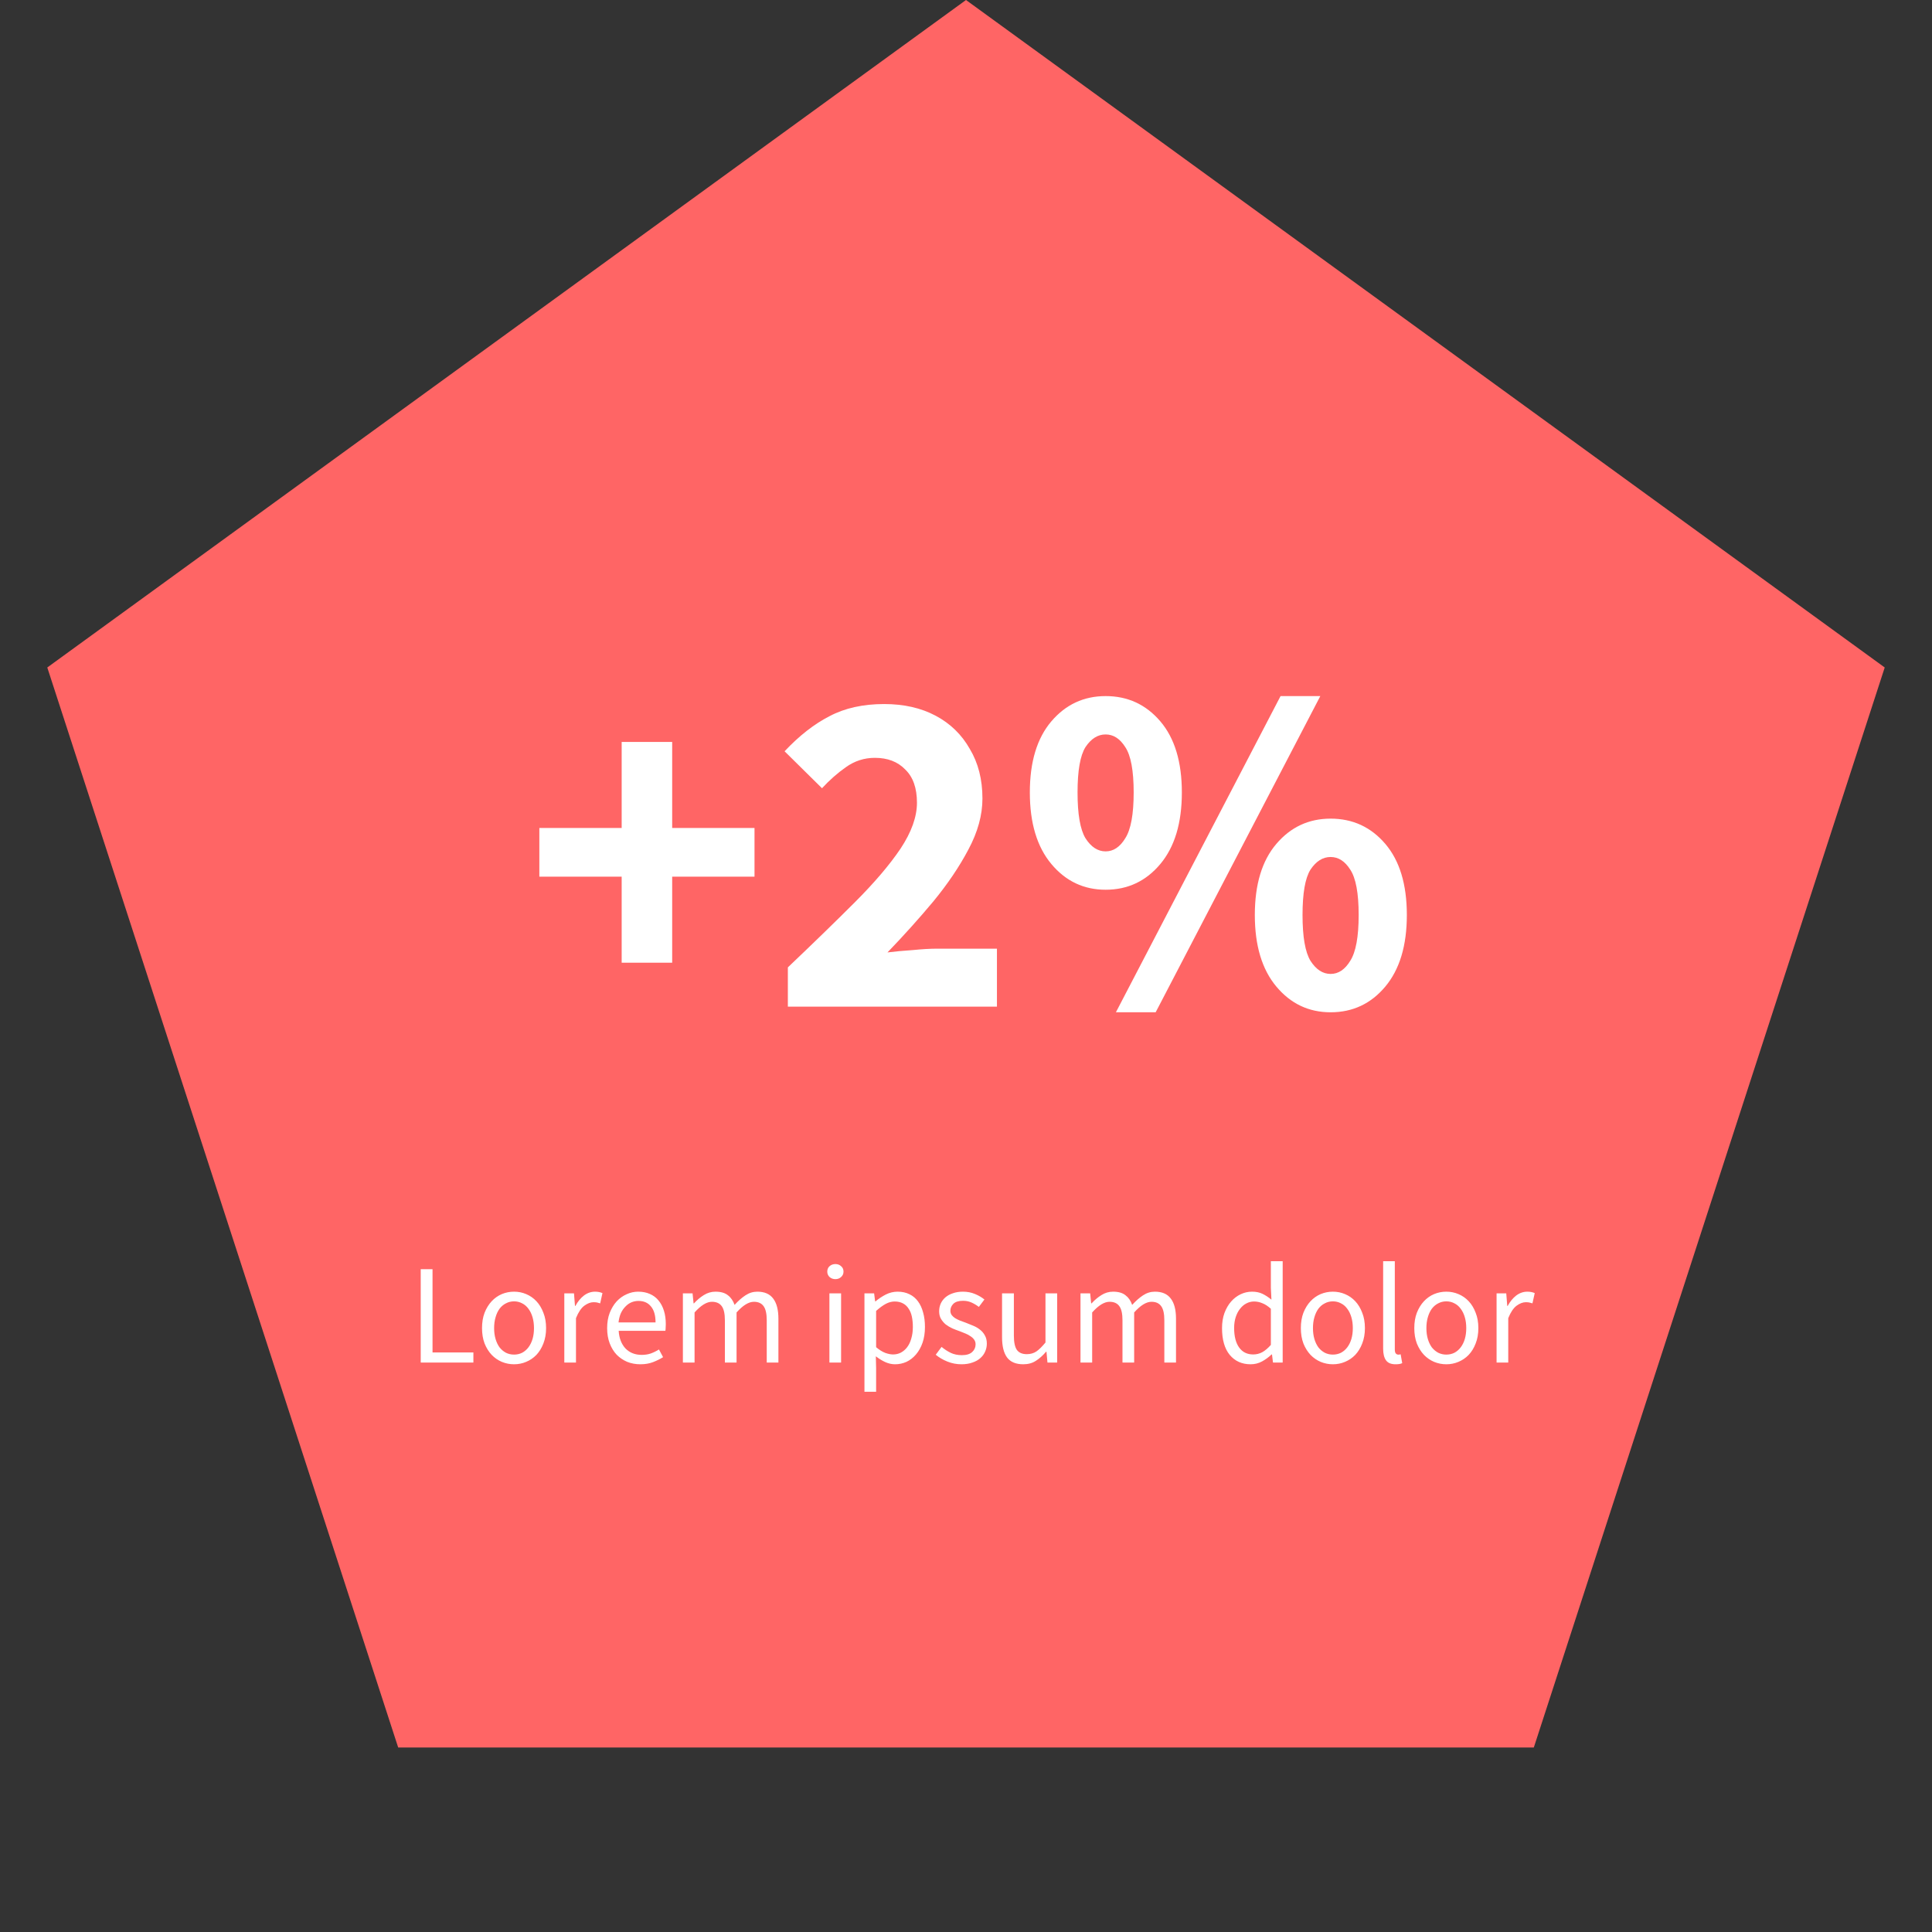 <svg width="190" height="190" viewBox="0 0 190 190" fill="none" xmlns="http://www.w3.org/2000/svg">
<rect x="0" y="0" width="190" height="190" fill="#333333" stroke="none"/>
<g clip-path="url(#clip0_13089_2)">
<path fill-rule="evenodd" clip-rule="evenodd" d="M95 0L185.35 65.643L150.84 171.857H39.16L4.65 65.643L95 0Z" fill="#FF6565"/>
<path d="M41.375 134V124.816H42.537V133.006H46.555V134H41.375ZM50.554 134.168C50.134 134.168 49.732 134.089 49.35 133.93C48.976 133.771 48.645 133.543 48.356 133.244C48.066 132.936 47.833 132.563 47.656 132.124C47.488 131.676 47.404 131.172 47.404 130.612C47.404 130.043 47.488 129.539 47.656 129.1C47.833 128.652 48.066 128.274 48.356 127.966C48.645 127.658 48.976 127.425 49.35 127.266C49.732 127.107 50.134 127.028 50.554 127.028C50.974 127.028 51.37 127.107 51.744 127.266C52.126 127.425 52.462 127.658 52.752 127.966C53.041 128.274 53.27 128.652 53.438 129.1C53.615 129.539 53.704 130.043 53.704 130.612C53.704 131.172 53.615 131.676 53.438 132.124C53.27 132.563 53.041 132.936 52.752 133.244C52.462 133.543 52.126 133.771 51.744 133.93C51.37 134.089 50.974 134.168 50.554 134.168ZM50.554 133.216C50.843 133.216 51.109 133.155 51.352 133.034C51.594 132.903 51.8 132.726 51.968 132.502C52.145 132.269 52.28 131.993 52.374 131.676C52.467 131.359 52.514 131.004 52.514 130.612C52.514 130.22 52.467 129.865 52.374 129.548C52.28 129.221 52.145 128.941 51.968 128.708C51.8 128.475 51.594 128.297 51.352 128.176C51.109 128.045 50.843 127.98 50.554 127.98C50.264 127.98 49.998 128.045 49.756 128.176C49.513 128.297 49.303 128.475 49.126 128.708C48.958 128.941 48.827 129.221 48.734 129.548C48.64 129.865 48.594 130.22 48.594 130.612C48.594 131.004 48.64 131.359 48.734 131.676C48.827 131.993 48.958 132.269 49.126 132.502C49.303 132.726 49.513 132.903 49.756 133.034C49.998 133.155 50.264 133.216 50.554 133.216ZM55.496 134V127.196H56.448L56.546 128.428H56.588C56.821 127.999 57.101 127.658 57.428 127.406C57.764 127.154 58.128 127.028 58.52 127.028C58.79 127.028 59.033 127.075 59.248 127.168L59.024 128.176C58.912 128.139 58.809 128.111 58.716 128.092C58.622 128.073 58.506 128.064 58.366 128.064C58.076 128.064 57.773 128.181 57.456 128.414C57.148 128.647 56.877 129.053 56.644 129.632V134H55.496ZM62.971 134.168C62.513 134.168 62.084 134.089 61.682 133.93C61.291 133.762 60.945 133.529 60.647 133.23C60.357 132.922 60.129 132.549 59.961 132.11C59.792 131.671 59.709 131.172 59.709 130.612C59.709 130.052 59.792 129.553 59.961 129.114C60.138 128.666 60.367 128.288 60.647 127.98C60.936 127.672 61.263 127.439 61.627 127.28C61.99 127.112 62.368 127.028 62.761 127.028C63.19 127.028 63.572 127.103 63.908 127.252C64.254 127.401 64.538 127.616 64.763 127.896C64.996 128.176 65.173 128.512 65.294 128.904C65.416 129.296 65.477 129.735 65.477 130.22C65.477 130.341 65.472 130.463 65.463 130.584C65.463 130.696 65.453 130.794 65.434 130.878H60.843C60.889 131.606 61.113 132.185 61.514 132.614C61.925 133.034 62.457 133.244 63.111 133.244C63.437 133.244 63.736 133.197 64.007 133.104C64.287 133.001 64.552 132.871 64.805 132.712L65.21 133.468C64.912 133.655 64.581 133.818 64.216 133.958C63.852 134.098 63.437 134.168 62.971 134.168ZM60.828 130.052H64.469C64.469 129.361 64.319 128.839 64.02 128.484C63.731 128.12 63.321 127.938 62.788 127.938C62.546 127.938 62.312 127.985 62.089 128.078C61.874 128.171 61.678 128.311 61.501 128.498C61.323 128.675 61.174 128.895 61.053 129.156C60.941 129.417 60.866 129.716 60.828 130.052ZM67.158 134V127.196H68.11L68.208 128.176H68.25C68.548 127.849 68.87 127.579 69.216 127.364C69.57 127.14 69.953 127.028 70.364 127.028C70.886 127.028 71.292 127.145 71.582 127.378C71.88 127.602 72.1 127.919 72.24 128.33C72.594 127.938 72.949 127.625 73.304 127.392C73.668 127.149 74.06 127.028 74.48 127.028C75.18 127.028 75.698 127.252 76.034 127.7C76.379 128.148 76.552 128.811 76.552 129.688V134H75.404V129.842C75.404 129.198 75.301 128.736 75.096 128.456C74.89 128.167 74.573 128.022 74.144 128.022C73.63 128.022 73.061 128.372 72.436 129.072V134H71.288V129.842C71.288 129.198 71.185 128.736 70.98 128.456C70.774 128.167 70.452 128.022 70.014 128.022C69.5 128.022 68.931 128.372 68.306 129.072V134H67.158ZM81.568 134V127.196H82.716V134H81.568ZM82.156 125.796C81.932 125.796 81.741 125.726 81.582 125.586C81.433 125.446 81.358 125.269 81.358 125.054C81.358 124.83 81.433 124.653 81.582 124.522C81.741 124.382 81.932 124.312 82.156 124.312C82.38 124.312 82.567 124.382 82.716 124.522C82.875 124.653 82.954 124.83 82.954 125.054C82.954 125.269 82.875 125.446 82.716 125.586C82.567 125.726 82.38 125.796 82.156 125.796ZM85.013 136.87V127.196H85.965L86.063 127.98H86.105C86.413 127.719 86.749 127.495 87.113 127.308C87.487 127.121 87.874 127.028 88.275 127.028C88.714 127.028 89.101 127.112 89.437 127.28C89.773 127.439 90.053 127.672 90.277 127.98C90.501 128.279 90.669 128.643 90.781 129.072C90.903 129.492 90.963 129.968 90.963 130.5C90.963 131.079 90.884 131.597 90.725 132.054C90.567 132.502 90.352 132.885 90.081 133.202C89.811 133.519 89.498 133.762 89.143 133.93C88.789 134.089 88.415 134.168 88.023 134.168C87.706 134.168 87.389 134.098 87.071 133.958C86.763 133.818 86.451 133.627 86.133 133.384L86.161 134.574V136.87H85.013ZM87.827 133.202C88.107 133.202 88.364 133.141 88.597 133.02C88.84 132.889 89.045 132.712 89.213 132.488C89.391 132.255 89.526 131.97 89.619 131.634C89.722 131.298 89.773 130.92 89.773 130.5C89.773 130.127 89.741 129.786 89.675 129.478C89.61 129.17 89.503 128.909 89.353 128.694C89.213 128.47 89.027 128.297 88.793 128.176C88.569 128.055 88.299 127.994 87.981 127.994C87.692 127.994 87.398 128.073 87.099 128.232C86.81 128.391 86.497 128.619 86.161 128.918V132.488C86.469 132.749 86.768 132.936 87.057 133.048C87.347 133.151 87.603 133.202 87.827 133.202ZM94.557 134.168C94.072 134.168 93.609 134.079 93.171 133.902C92.732 133.725 92.35 133.501 92.023 133.23L92.597 132.46C92.895 132.703 93.199 132.899 93.507 133.048C93.824 133.197 94.188 133.272 94.599 133.272C95.047 133.272 95.383 133.169 95.607 132.964C95.831 132.759 95.943 132.507 95.943 132.208C95.943 132.031 95.896 131.877 95.803 131.746C95.71 131.615 95.588 131.503 95.439 131.41C95.299 131.307 95.135 131.219 94.949 131.144C94.762 131.069 94.576 130.995 94.389 130.92C94.146 130.836 93.903 130.743 93.661 130.64C93.418 130.528 93.199 130.397 93.003 130.248C92.816 130.089 92.662 129.907 92.541 129.702C92.419 129.497 92.359 129.249 92.359 128.96C92.359 128.689 92.41 128.437 92.513 128.204C92.625 127.961 92.779 127.756 92.975 127.588C93.18 127.411 93.427 127.275 93.717 127.182C94.006 127.079 94.333 127.028 94.697 127.028C95.126 127.028 95.518 127.103 95.873 127.252C96.237 127.401 96.549 127.583 96.811 127.798L96.265 128.526C96.031 128.349 95.789 128.204 95.537 128.092C95.285 127.98 95.01 127.924 94.711 127.924C94.281 127.924 93.964 128.022 93.759 128.218C93.563 128.414 93.465 128.643 93.465 128.904C93.465 129.063 93.507 129.203 93.591 129.324C93.675 129.436 93.787 129.539 93.927 129.632C94.067 129.716 94.225 129.795 94.403 129.87C94.59 129.935 94.781 130.005 94.977 130.08C95.219 130.173 95.462 130.271 95.705 130.374C95.957 130.477 96.181 130.607 96.377 130.766C96.573 130.915 96.731 131.102 96.853 131.326C96.984 131.55 97.049 131.821 97.049 132.138C97.049 132.418 96.993 132.679 96.881 132.922C96.778 133.165 96.62 133.379 96.405 133.566C96.2 133.753 95.938 133.897 95.621 134C95.313 134.112 94.958 134.168 94.557 134.168ZM100.632 134.168C99.904 134.168 99.372 133.944 99.036 133.496C98.709 133.048 98.546 132.385 98.546 131.508V127.196H99.708V131.354C99.708 131.998 99.806 132.465 100.002 132.754C100.207 133.034 100.534 133.174 100.982 133.174C101.337 133.174 101.649 133.085 101.92 132.908C102.191 132.721 102.489 132.427 102.816 132.026V127.196H103.964V134H103.012L102.914 132.936H102.872C102.555 133.309 102.219 133.608 101.864 133.832C101.519 134.056 101.108 134.168 100.632 134.168ZM106.259 134V127.196H107.211L107.309 128.176H107.351C107.65 127.849 107.972 127.579 108.317 127.364C108.672 127.14 109.055 127.028 109.465 127.028C109.988 127.028 110.394 127.145 110.683 127.378C110.982 127.602 111.201 127.919 111.341 128.33C111.696 127.938 112.051 127.625 112.405 127.392C112.769 127.149 113.161 127.028 113.581 127.028C114.281 127.028 114.799 127.252 115.135 127.7C115.481 128.148 115.653 128.811 115.653 129.688V134H114.505V129.842C114.505 129.198 114.403 128.736 114.197 128.456C113.992 128.167 113.675 128.022 113.245 128.022C112.732 128.022 112.163 128.372 111.537 129.072V134H110.389V129.842C110.389 129.198 110.287 128.736 110.081 128.456C109.876 128.167 109.554 128.022 109.115 128.022C108.602 128.022 108.033 128.372 107.407 129.072V134H106.259ZM122.993 134.168C122.135 134.168 121.449 133.86 120.935 133.244C120.431 132.628 120.179 131.751 120.179 130.612C120.179 130.061 120.259 129.567 120.417 129.128C120.585 128.68 120.805 128.302 121.075 127.994C121.346 127.686 121.659 127.448 122.013 127.28C122.368 127.112 122.741 127.028 123.133 127.028C123.525 127.028 123.866 127.098 124.155 127.238C124.445 127.378 124.739 127.569 125.037 127.812L124.981 126.65V124.032H126.143V134H125.191L125.093 133.202H125.051C124.781 133.463 124.468 133.692 124.113 133.888C123.768 134.075 123.395 134.168 122.993 134.168ZM123.245 133.202C123.563 133.202 123.861 133.127 124.141 132.978C124.421 132.819 124.701 132.581 124.981 132.264V128.708C124.692 128.447 124.412 128.265 124.141 128.162C123.88 128.05 123.609 127.994 123.329 127.994C123.059 127.994 122.802 128.059 122.559 128.19C122.326 128.311 122.121 128.489 121.943 128.722C121.766 128.946 121.626 129.217 121.523 129.534C121.421 129.851 121.369 130.206 121.369 130.598C121.369 131.419 121.533 132.059 121.859 132.516C122.186 132.973 122.648 133.202 123.245 133.202ZM131.081 134.168C130.661 134.168 130.26 134.089 129.877 133.93C129.504 133.771 129.172 133.543 128.883 133.244C128.594 132.936 128.36 132.563 128.183 132.124C128.015 131.676 127.931 131.172 127.931 130.612C127.931 130.043 128.015 129.539 128.183 129.1C128.36 128.652 128.594 128.274 128.883 127.966C129.172 127.658 129.504 127.425 129.877 127.266C130.26 127.107 130.661 127.028 131.081 127.028C131.501 127.028 131.898 127.107 132.271 127.266C132.654 127.425 132.99 127.658 133.279 127.966C133.568 128.274 133.797 128.652 133.965 129.1C134.142 129.539 134.231 130.043 134.231 130.612C134.231 131.172 134.142 131.676 133.965 132.124C133.797 132.563 133.568 132.936 133.279 133.244C132.99 133.543 132.654 133.771 132.271 133.93C131.898 134.089 131.501 134.168 131.081 134.168ZM131.081 133.216C131.37 133.216 131.636 133.155 131.879 133.034C132.122 132.903 132.327 132.726 132.495 132.502C132.672 132.269 132.808 131.993 132.901 131.676C132.994 131.359 133.041 131.004 133.041 130.612C133.041 130.22 132.994 129.865 132.901 129.548C132.808 129.221 132.672 128.941 132.495 128.708C132.327 128.475 132.122 128.297 131.879 128.176C131.636 128.045 131.37 127.98 131.081 127.98C130.792 127.98 130.526 128.045 130.283 128.176C130.04 128.297 129.83 128.475 129.653 128.708C129.485 128.941 129.354 129.221 129.261 129.548C129.168 129.865 129.121 130.22 129.121 130.612C129.121 131.004 129.168 131.359 129.261 131.676C129.354 131.993 129.485 132.269 129.653 132.502C129.83 132.726 130.04 132.903 130.283 133.034C130.526 133.155 130.792 133.216 131.081 133.216ZM137.241 134.168C136.802 134.168 136.49 134.037 136.303 133.776C136.116 133.515 136.023 133.132 136.023 132.628V124.032H137.171V132.712C137.171 132.899 137.204 133.029 137.269 133.104C137.334 133.179 137.409 133.216 137.493 133.216C137.53 133.216 137.563 133.216 137.591 133.216C137.628 133.216 137.68 133.207 137.745 133.188L137.899 134.056C137.824 134.093 137.736 134.121 137.633 134.14C137.53 134.159 137.4 134.168 137.241 134.168ZM142.237 134.168C141.817 134.168 141.416 134.089 141.033 133.93C140.66 133.771 140.329 133.543 140.039 133.244C139.75 132.936 139.517 132.563 139.339 132.124C139.171 131.676 139.087 131.172 139.087 130.612C139.087 130.043 139.171 129.539 139.339 129.1C139.517 128.652 139.75 128.274 140.039 127.966C140.329 127.658 140.66 127.425 141.033 127.266C141.416 127.107 141.817 127.028 142.237 127.028C142.657 127.028 143.054 127.107 143.427 127.266C143.81 127.425 144.146 127.658 144.435 127.966C144.725 128.274 144.953 128.652 145.121 129.1C145.299 129.539 145.387 130.043 145.387 130.612C145.387 131.172 145.299 131.676 145.121 132.124C144.953 132.563 144.725 132.936 144.435 133.244C144.146 133.543 143.81 133.771 143.427 133.93C143.054 134.089 142.657 134.168 142.237 134.168ZM142.237 133.216C142.527 133.216 142.793 133.155 143.035 133.034C143.278 132.903 143.483 132.726 143.651 132.502C143.829 132.269 143.964 131.993 144.057 131.676C144.151 131.359 144.197 131.004 144.197 130.612C144.197 130.22 144.151 129.865 144.057 129.548C143.964 129.221 143.829 128.941 143.651 128.708C143.483 128.475 143.278 128.297 143.035 128.176C142.793 128.045 142.527 127.98 142.237 127.98C141.948 127.98 141.682 128.045 141.439 128.176C141.197 128.297 140.987 128.475 140.809 128.708C140.641 128.941 140.511 129.221 140.417 129.548C140.324 129.865 140.277 130.22 140.277 130.612C140.277 131.004 140.324 131.359 140.417 131.676C140.511 131.993 140.641 132.269 140.809 132.502C140.987 132.726 141.197 132.903 141.439 133.034C141.682 133.155 141.948 133.216 142.237 133.216ZM147.179 134V127.196H148.131L148.229 128.428H148.271C148.505 127.999 148.785 127.658 149.111 127.406C149.447 127.154 149.811 127.028 150.203 127.028C150.474 127.028 150.717 127.075 150.931 127.168L150.707 128.176C150.595 128.139 150.493 128.111 150.399 128.092C150.306 128.073 150.189 128.064 150.049 128.064C149.76 128.064 149.457 128.181 149.139 128.414C148.831 128.647 148.561 129.053 148.327 129.632V134H147.179Z" fill="white"/>
<path d="M61.137 94.676V86.212H53.041V81.428H61.137V72.964H66.105V81.428H74.201V86.212H66.105V94.676H61.137ZM77.481 99V95.136C79.965 92.775 82.158 90.643 84.059 88.742C85.991 86.81 87.494 85.047 88.567 83.452C89.641 81.827 90.177 80.324 90.177 78.944C90.177 77.503 89.794 76.414 89.027 75.678C88.291 74.911 87.295 74.528 86.037 74.528C84.995 74.528 84.044 74.835 83.185 75.448C82.357 76.031 81.575 76.721 80.839 77.518L77.159 73.884C78.601 72.351 80.073 71.201 81.575 70.434C83.078 69.637 84.872 69.238 86.957 69.238C88.889 69.238 90.576 69.621 92.017 70.388C93.459 71.155 94.578 72.243 95.375 73.654C96.203 75.034 96.617 76.659 96.617 78.53C96.617 80.155 96.157 81.827 95.237 83.544C94.348 85.231 93.198 86.933 91.787 88.65C90.377 90.337 88.874 92.008 87.279 93.664C88.015 93.572 88.843 93.495 89.763 93.434C90.683 93.342 91.481 93.296 92.155 93.296H98.043V99H77.481ZM108.73 87.5C106.583 87.5 104.805 86.657 103.394 84.97C101.983 83.283 101.278 80.937 101.278 77.932C101.278 74.927 101.983 72.596 103.394 70.94C104.805 69.284 106.583 68.456 108.73 68.456C110.907 68.456 112.701 69.284 114.112 70.94C115.523 72.596 116.228 74.927 116.228 77.932C116.228 80.937 115.523 83.283 114.112 84.97C112.701 86.657 110.907 87.5 108.73 87.5ZM108.73 83.728C109.497 83.728 110.141 83.299 110.662 82.44C111.214 81.581 111.49 80.079 111.49 77.932C111.49 75.785 111.214 74.298 110.662 73.47C110.141 72.642 109.497 72.228 108.73 72.228C107.963 72.228 107.304 72.642 106.752 73.47C106.231 74.298 105.97 75.785 105.97 77.932C105.97 80.079 106.231 81.581 106.752 82.44C107.304 83.299 107.963 83.728 108.73 83.728ZM109.742 99.552L125.934 68.456H129.844L113.652 99.552H109.742ZM130.856 99.552C128.709 99.552 126.931 98.709 125.52 97.022C124.109 95.335 123.404 92.989 123.404 89.984C123.404 86.979 124.109 84.648 125.52 82.992C126.931 81.336 128.709 80.508 130.856 80.508C133.033 80.508 134.827 81.336 136.238 82.992C137.649 84.648 138.354 86.979 138.354 89.984C138.354 92.989 137.649 95.335 136.238 97.022C134.827 98.709 133.033 99.552 130.856 99.552ZM130.856 95.78C131.623 95.78 132.267 95.351 132.788 94.492C133.34 93.633 133.616 92.131 133.616 89.984C133.616 87.837 133.34 86.35 132.788 85.522C132.267 84.694 131.623 84.28 130.856 84.28C130.089 84.28 129.43 84.694 128.878 85.522C128.357 86.35 128.096 87.837 128.096 89.984C128.096 92.131 128.357 93.633 128.878 94.492C129.43 95.351 130.089 95.78 130.856 95.78Z" fill="white"/>
</g>
<defs>
<clipPath id="clip0_13089_2">
<rect width="190" height="190" fill="white"/>
</clipPath>
</defs>
</svg>
